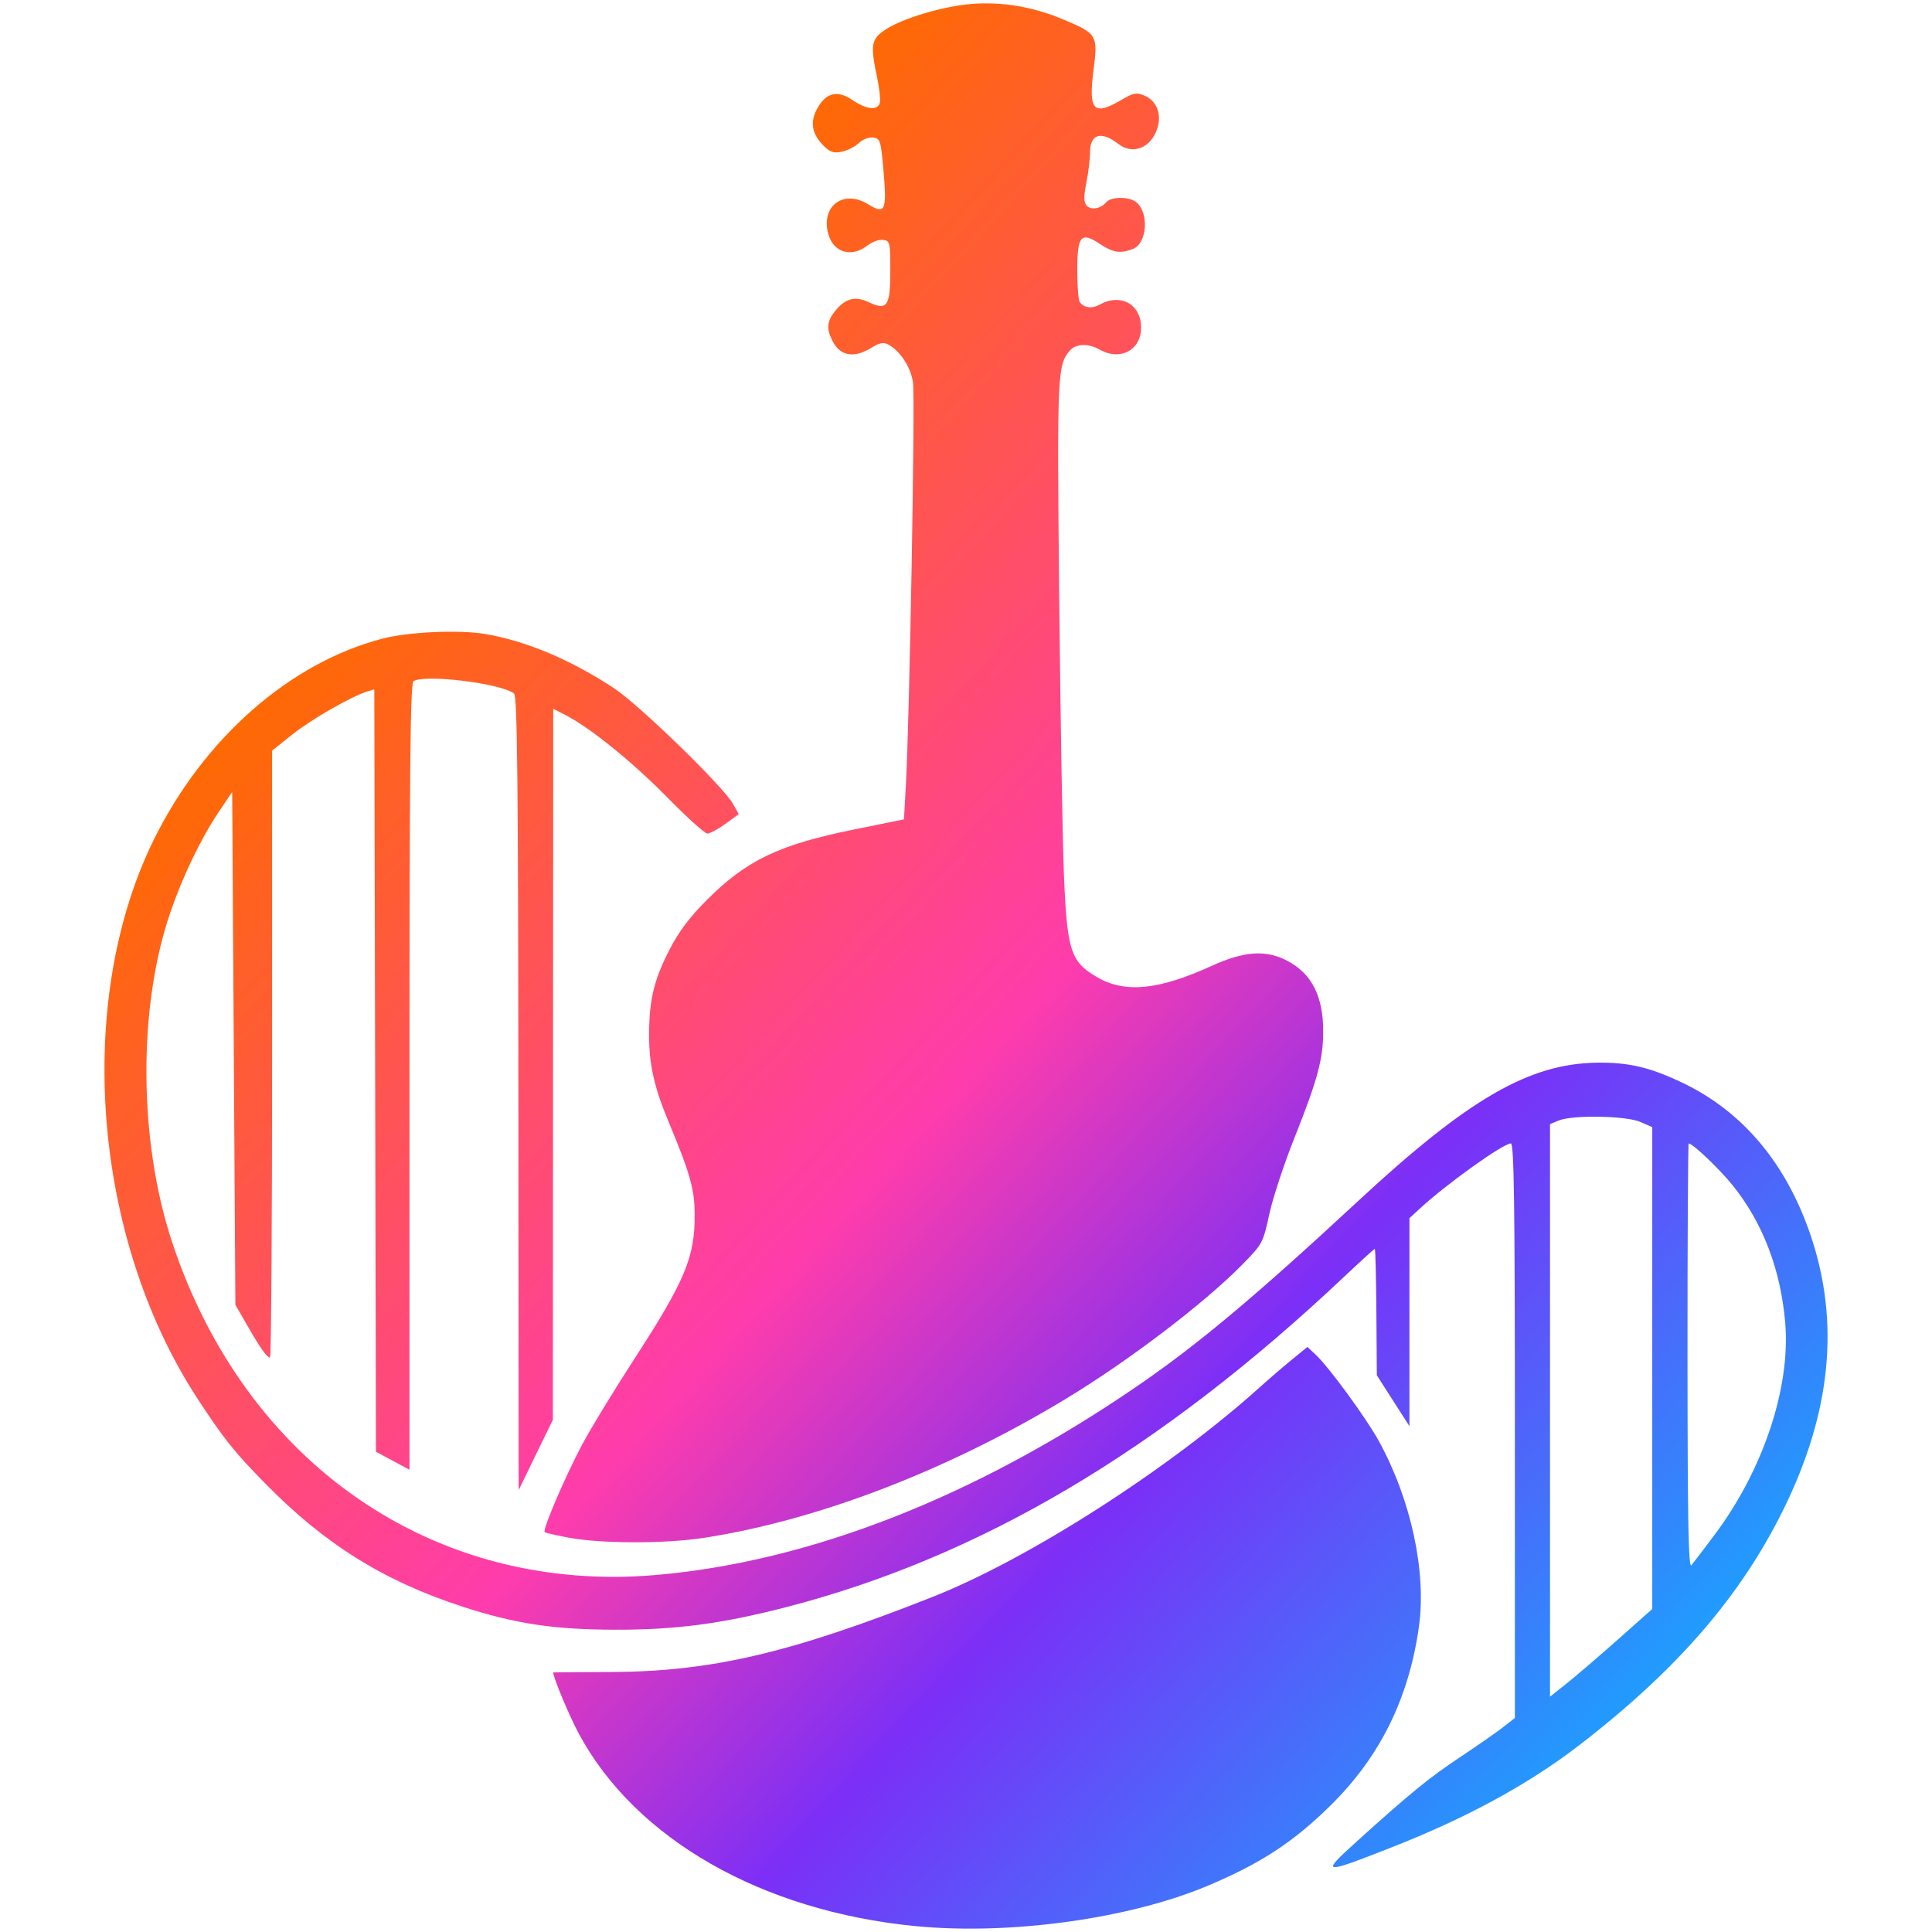 <?xml version="1.0" encoding="UTF-8" standalone="no"?>
<!-- Created with Inkscape (http://www.inkscape.org/) -->

<svg
   width="160mm"
   height="160mm"
   viewBox="0 0 160 160"
   version="1.1"
   id="svg1"
   inkscape:export-filename="encorelando-logo.svg"
   inkscape:export-xdpi="100"
   inkscape:export-ydpi="100"
   inkscape:version="1.3.2 (091e20e, 2023-11-25)"
   sodipodi:docname="encorelando-logo-gradient.svg"
   xmlns:inkscape="http://www.inkscape.org/namespaces/inkscape"
   xmlns:sodipodi="http://sodipodi.sourceforge.net/DTD/sodipodi-0.dtd"
   xmlns:xlink="http://www.w3.org/1999/xlink"
   xmlns="http://www.w3.org/2000/svg"
   xmlns:svg="http://www.w3.org/2000/svg">
  <sodipodi:namedview
     id="namedview1"
     pagecolor="#ffffff"
     bordercolor="#000000"
     borderopacity="0.25"
     inkscape:showpageshadow="2"
     inkscape:pageopacity="0.0"
     inkscape:pagecheckerboard="0"
     inkscape:deskcolor="#d1d1d1"
     inkscape:document-units="mm"
     inkscape:zoom="1.2988923"
     inkscape:cx="334.5158"
     inkscape:cy="309.49448"
     inkscape:window-width="1672"
     inkscape:window-height="973"
     inkscape:window-x="0"
     inkscape:window-y="25"
     inkscape:window-maximized="0"
     inkscape:current-layer="layer1" />
  <defs
     id="defs1">
    <linearGradient
       id="linearGradient1">
      <stop
         style="stop-color:#0d0d0d;stop-opacity:1;"
         offset="0"
         id="stop3" />
      <stop
         style="stop-color:#0d0d0d;stop-opacity:0;"
         offset="1"
         id="stop4" />
    </linearGradient>
    <linearGradient
       id="linearGradient1-1">
      <stop
         style="stop-color:#ff6a00;stop-opacity:1;"
         offset="0"
         id="stop1" />
      <stop
         style="stop-color:#ff3cac;stop-opacity:1;"
         offset="0.417"
         id="stop5" />
      <stop
         style="stop-color:#7b2ff7;stop-opacity:1;"
         offset="0.628"
         id="stop6" />
      <stop
         style="stop-color:#00c3ff;stop-opacity:1;"
         offset="1"
         id="stop7" />
    </linearGradient>
    <linearGradient
       inkscape:collect="always"
       xlink:href="#linearGradient1-1"
       id="linearGradient2"
       x1="58.065"
       y1="111.684"
       x2="173.466"
       y2="217.607"
       gradientUnits="userSpaceOnUse"
       gradientTransform="translate(8.652,0.277)" />
  </defs>
  <g
     inkscape:label="Layer 1"
     inkscape:groupmode="layer"
     id="layer1"
     transform="translate(-33.214,-68.83)">
    <path
       d="m 109.035,228.344 c -12.723,-1.239 -23.177,-7.208 -27.872,-15.913 -0.793,-1.471 -2.132,-4.668 -2.132,-5.093 0,-0.014 2.113,-0.031 4.696,-0.039 8.338,-0.025 14.891,-1.548 26.679,-6.203 8.006,-3.161 19.648,-10.626 27.231,-17.461 0.728,-0.656 1.893,-1.657 2.588,-2.224 l 1.264,-1.031 0.68,0.634 c 1.091,1.017 4.184,5.243 5.232,7.151 2.66,4.84 3.956,10.823 3.325,15.351 -0.83,5.958 -3.223,10.802 -7.334,14.847 -3.079,3.03 -5.739,4.77 -10.122,6.622 -6.505,2.749 -16.403,4.12 -24.235,3.357 z m 36.581,-7.052 c 4.493,-4.049 5.969,-5.251 8.556,-6.969 1.382,-0.918 2.96,-2.017 3.506,-2.443 l 0.992,-0.775 v -23.79 c 0,-18.856 -0.069,-23.79 -0.331,-23.79 -0.642,0.001 -5.334,3.358 -7.541,5.395 l -0.86,0.794 -4e-5,8.613 -3e-5,8.613 -1.35,-2.107 -1.35,-2.107 -0.038,-5.235 c -0.021,-2.879 -0.08,-5.235 -0.131,-5.235 -0.051,0 -1.182,1.028 -2.514,2.285 -15.332,14.472 -30.32,23.325 -46.474,27.449 -5.195,1.326 -8.95,1.815 -13.891,1.806 -5.118,-0.009 -8.323,-0.493 -12.7,-1.919 -6.506,-2.121 -11.395,-5.177 -16.327,-10.206 -2.573,-2.624 -3.442,-3.715 -5.619,-7.054 -8.669,-13.299 -10.187,-32.866 -3.59,-46.25 4.134,-8.386 11.242,-14.639 18.921,-16.645 2.157,-0.564 6.355,-0.755 8.52,-0.388 3.391,0.574 7.114,2.143 10.676,4.497 2.106,1.392 9.045,8.14 9.852,9.581 l 0.473,0.844 -1.108,0.802 c -0.609,0.441 -1.281,0.802 -1.493,0.802 -0.212,0 -1.712,-1.353 -3.334,-3.006 -2.875,-2.93 -6.39,-5.772 -8.423,-6.809 l -1.008,-0.514 -0.015,29.44 -0.015,29.44 -1.416,2.91 -1.416,2.91 -0.023,-32.842 c -0.018,-25.929 -0.093,-32.9 -0.354,-33.115 -1.022,-0.844 -7.391,-1.631 -8.334,-1.03 -0.262,0.167 -0.331,7.009 -0.331,32.756 v 32.545 l -1.389,-0.744 -1.389,-0.744 -0.067,-31.569 -0.067,-31.569 -0.594,0.18 c -1.296,0.393 -4.652,2.322 -6.217,3.573 l -1.654,1.322 v 25.129 c 1.6e-5,13.821 -0.076,25.129 -0.169,25.129 -0.259,0 -0.799,-0.758 -1.884,-2.646 l -0.989,-1.72 -0.132,-21.236 -0.132,-21.236 -1.114,1.657 c -1.465,2.179 -2.977,5.316 -4.007,8.316 -2.694,7.843 -2.638,18.893 0.138,27.289 6.089,18.414 21.755,29.185 40.119,27.585 12.739,-1.11 26.429,-6.48 39.741,-15.588 5.059,-3.461 9.827,-7.454 18.389,-15.398 9.075,-8.421 14.115,-11.345 19.711,-11.438 2.643,-0.044 4.44,0.376 7.144,1.67 5.004,2.394 8.618,6.718 10.628,12.714 2.404,7.173 1.655,14.621 -2.274,22.6 -3.553,7.215 -8.823,13.301 -16.92,19.54 -4.186,3.225 -9.292,6.007 -15.511,8.45 -5.826,2.289 -5.956,2.265 -2.868,-0.517 z m 21.587,-16.685 2.844,-2.527 v -19.953 -19.953 l -0.992,-0.432 c -1.177,-0.512 -5.606,-0.591 -6.747,-0.119 l -0.728,0.3 v 23.709 23.709 l 1.389,-1.104 c 0.764,-0.607 2.669,-2.242 4.233,-3.631 z m 8.011,-8.681 c 4.021,-5.36 6.3,-12.204 5.844,-17.551 -0.374,-4.391 -1.851,-8.264 -4.327,-11.349 -1.1,-1.371 -3.331,-3.5 -3.666,-3.5 -0.059,0 -0.103,7.947 -0.099,17.661 0.007,13.925 0.077,17.577 0.331,17.263 0.177,-0.219 1.04,-1.354 1.917,-2.523 z m -94.826,0.259 c -1.073,-0.196 -2.003,-0.409 -2.068,-0.474 -0.189,-0.189 1.695,-4.59 3.086,-7.208 0.703,-1.323 2.584,-4.419 4.18,-6.879 4.388,-6.763 5.186,-8.661 5.159,-12.278 -0.015,-2.051 -0.391,-3.371 -2.17,-7.633 -1.177,-2.818 -1.606,-4.729 -1.606,-7.142 0,-2.896 0.392,-4.553 1.669,-7.052 0.775,-1.517 1.647,-2.685 3.08,-4.123 3.309,-3.321 5.984,-4.607 12.221,-5.871 l 4.137,-0.839 0.158,-2.786 c 0.305,-5.375 0.779,-32.168 0.59,-33.41 -0.193,-1.27 -1.067,-2.605 -2.05,-3.131 -0.393,-0.21 -0.715,-0.148 -1.392,0.271 -1.429,0.883 -2.575,0.693 -3.209,-0.533 -0.53,-1.025 -0.486,-1.636 0.177,-2.479 0.841,-1.069 1.676,-1.298 2.797,-0.767 1.538,0.73 1.799,0.356 1.799,-2.586 0,-2.376 -0.026,-2.488 -0.596,-2.569 -0.328,-0.047 -0.909,0.162 -1.292,0.463 -1.312,1.032 -2.823,0.592 -3.248,-0.946 -0.638,-2.31 1.255,-3.729 3.294,-2.469 1.412,0.872 1.565,0.549 1.284,-2.702 -0.223,-2.581 -0.269,-2.732 -0.857,-2.816 -0.362,-0.051 -0.864,0.14 -1.203,0.459 -0.32,0.301 -0.955,0.622 -1.412,0.713 -0.666,0.133 -0.961,0.034 -1.498,-0.502 -0.97,-0.97 -1.14,-1.949 -0.533,-3.061 0.731,-1.34 1.675,-1.569 2.935,-0.713 1.163,0.79 2.087,0.879 2.258,0.216 0.066,-0.255 -0.032,-1.177 -0.217,-2.051 -0.578,-2.729 -0.505,-3.196 0.622,-3.966 1.392,-0.951 4.83,-1.983 7.215,-2.167 2.531,-0.195 5.064,0.235 7.565,1.285 2.825,1.186 2.885,1.286 2.51,4.208 -0.428,3.341 0.003,3.807 2.287,2.469 1.019,-0.597 1.265,-0.645 1.919,-0.374 1.03,0.427 1.468,1.544 1.072,2.742 -0.529,1.604 -2.025,2.193 -3.218,1.267 -1.43,-1.11 -2.351,-0.828 -2.351,0.719 0,0.553 -0.135,1.678 -0.3,2.5 -0.228,1.133 -0.225,1.586 0.01,1.869 0.351,0.422 1.179,0.29 1.637,-0.262 0.38,-0.458 1.84,-0.48 2.44,-0.038 1.13,0.833 0.968,3.453 -0.242,3.913 -1.049,0.399 -1.624,0.307 -2.754,-0.441 -1.545,-1.022 -1.849,-0.651 -1.844,2.249 0.002,1.255 0.091,2.41 0.198,2.567 0.346,0.505 0.999,0.594 1.663,0.226 1.738,-0.963 3.426,-0.022 3.426,1.908 0,1.869 -1.739,2.787 -3.44,1.815 -0.906,-0.518 -1.954,-0.49 -2.439,0.066 -1.063,1.217 -1.089,1.818 -0.903,20.566 0.099,9.898 0.278,20.273 0.397,23.056 0.265,6.144 0.565,7.044 2.775,8.311 2.307,1.323 5.065,1.045 9.447,-0.952 2.696,-1.229 4.489,-1.353 6.251,-0.434 2.038,1.063 2.992,2.93 2.992,5.859 0,2.281 -0.476,4.043 -2.379,8.806 -0.858,2.147 -1.796,4.995 -2.085,6.328 -0.515,2.375 -0.56,2.46 -2.198,4.136 -3.157,3.229 -9.536,8.078 -14.798,11.247 -9.764,5.881 -20.378,9.951 -29.769,11.415 -3.196,0.498 -8.461,0.5 -11.179,0.004 z"
       style="fill:url(#linearGradient2);stroke-width:0.265"
       id="path1"
       sodipodi:nodetypes="csscssscssssssccsscscsccccccscscssssscsscsssscccccssssccccccsccsscccssssssssssssccscccsscccsscssscsccssssssssscssssssssssssssssssssssssscssssscssssccsssscssssssssssccs" />
  </g>
</svg>
